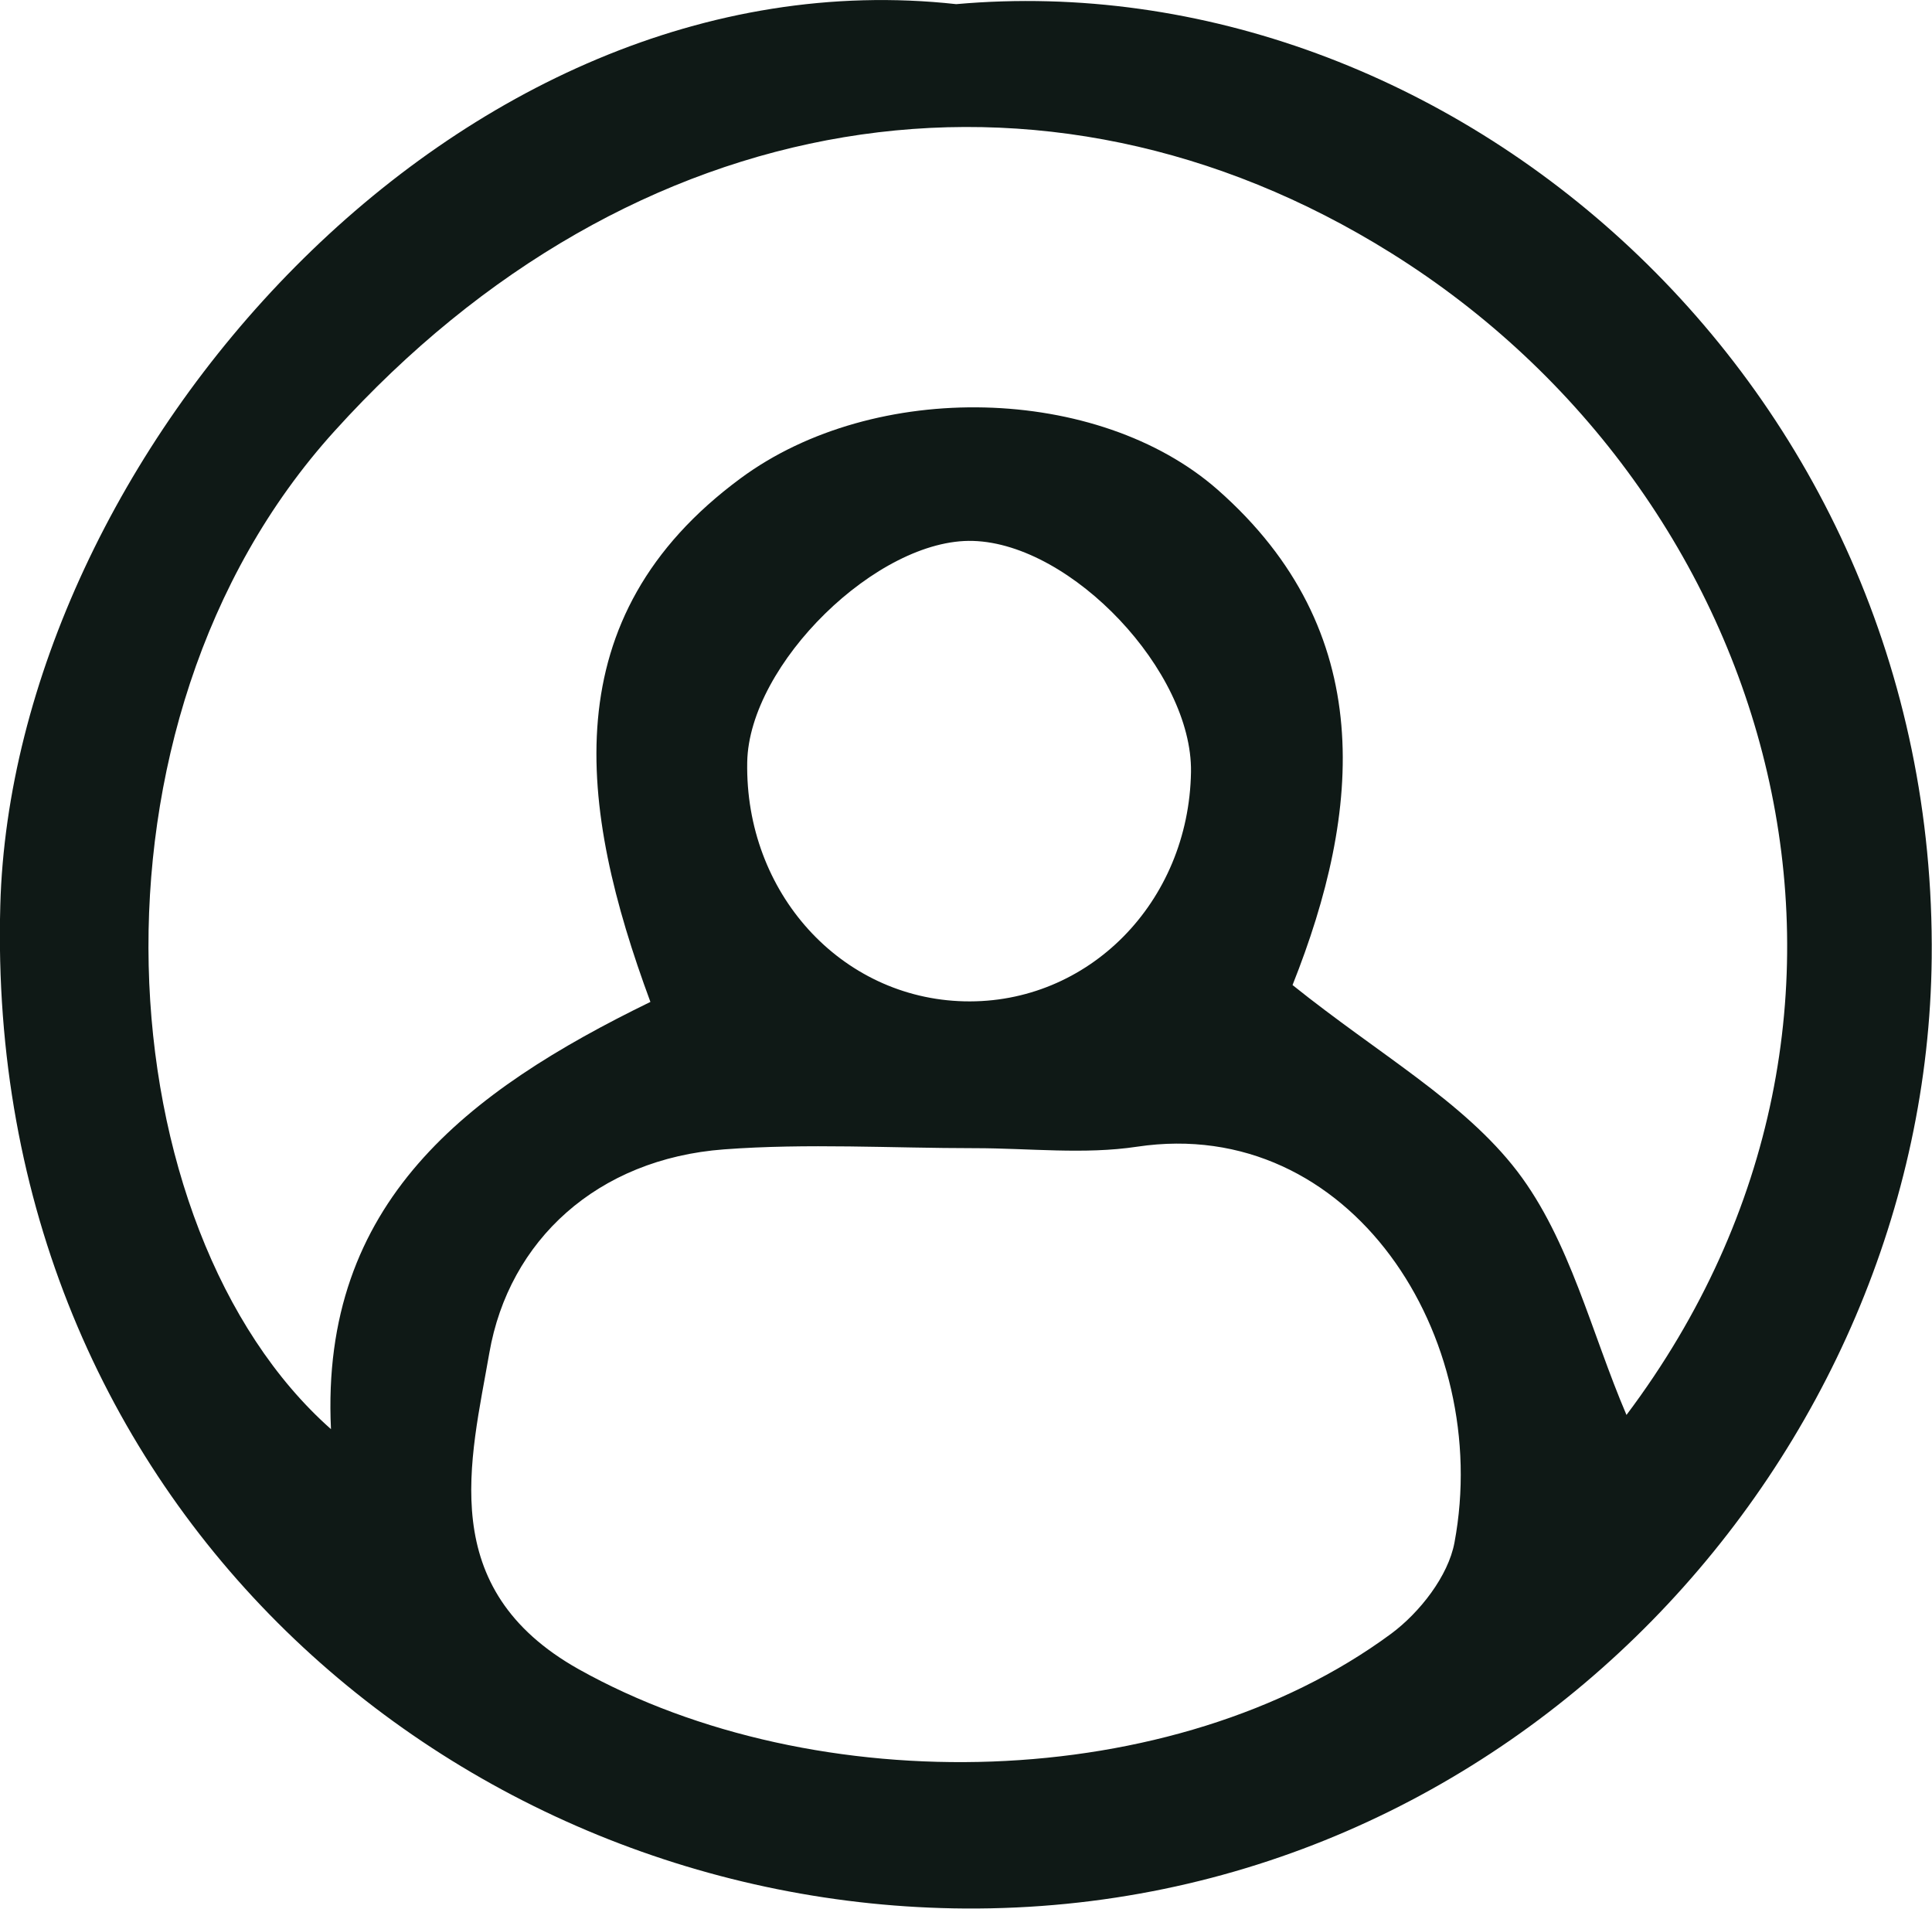 <?xml version="1.0" encoding="UTF-8"?>
<svg id="Layer_2" data-name="Layer 2" xmlns="http://www.w3.org/2000/svg" viewBox="0 0 65.26 64.47">
  <defs>
    <style>
      .cls-1 {
        fill: #0f1916;
      }
    </style>
  </defs>
  <g id="Layer_3" data-name="Layer 3">
    <path class="cls-1" d="M32.3,.14C15.41-1.72,.42,15.5,.01,30.58c-.55,20.27,15.41,33.78,32.6,33.88,18.49,.11,32.47-15.33,32.64-32.1C65.45,12.86,48.91-1.34,32.3,.14Zm16.83,51.96c-.21,1.13-1.17,2.36-2.14,3.08-7.36,5.43-19.43,5.68-27.44,1.2-4.87-2.73-3.65-7.06-3.02-10.69,.66-3.79,3.64-6.55,7.93-6.87,2.81-.21,5.65-.04,8.47-.04,1.83,0,3.69,.22,5.48-.05,7.21-1.08,12.02,6.43,10.72,13.37ZM25.24,25.74c.06-3.31,4.41-7.57,7.63-7.47,3.34,.1,7.41,4.42,7.36,7.8-.07,4.41-3.47,7.85-7.66,7.75-4.17-.1-7.41-3.67-7.33-8.08Zm29.7,22.05c-1.19-2.78-1.91-5.9-3.69-8.23-1.81-2.36-4.66-3.94-7.59-6.29,2.34-5.88,2.9-11.95-2.53-16.73-4.03-3.54-11.58-3.74-16.12-.38-6.35,4.69-5.47,11.11-3.04,17.68-6.17,3.01-11.16,6.76-10.79,14.43-7.59-6.72-8.87-23.79,.12-33.71C21.34,3.45,35.24,1.21,46.98,8.54c13.04,8.13,18.21,25.61,7.96,39.25Z"/>
  </g>
</svg>